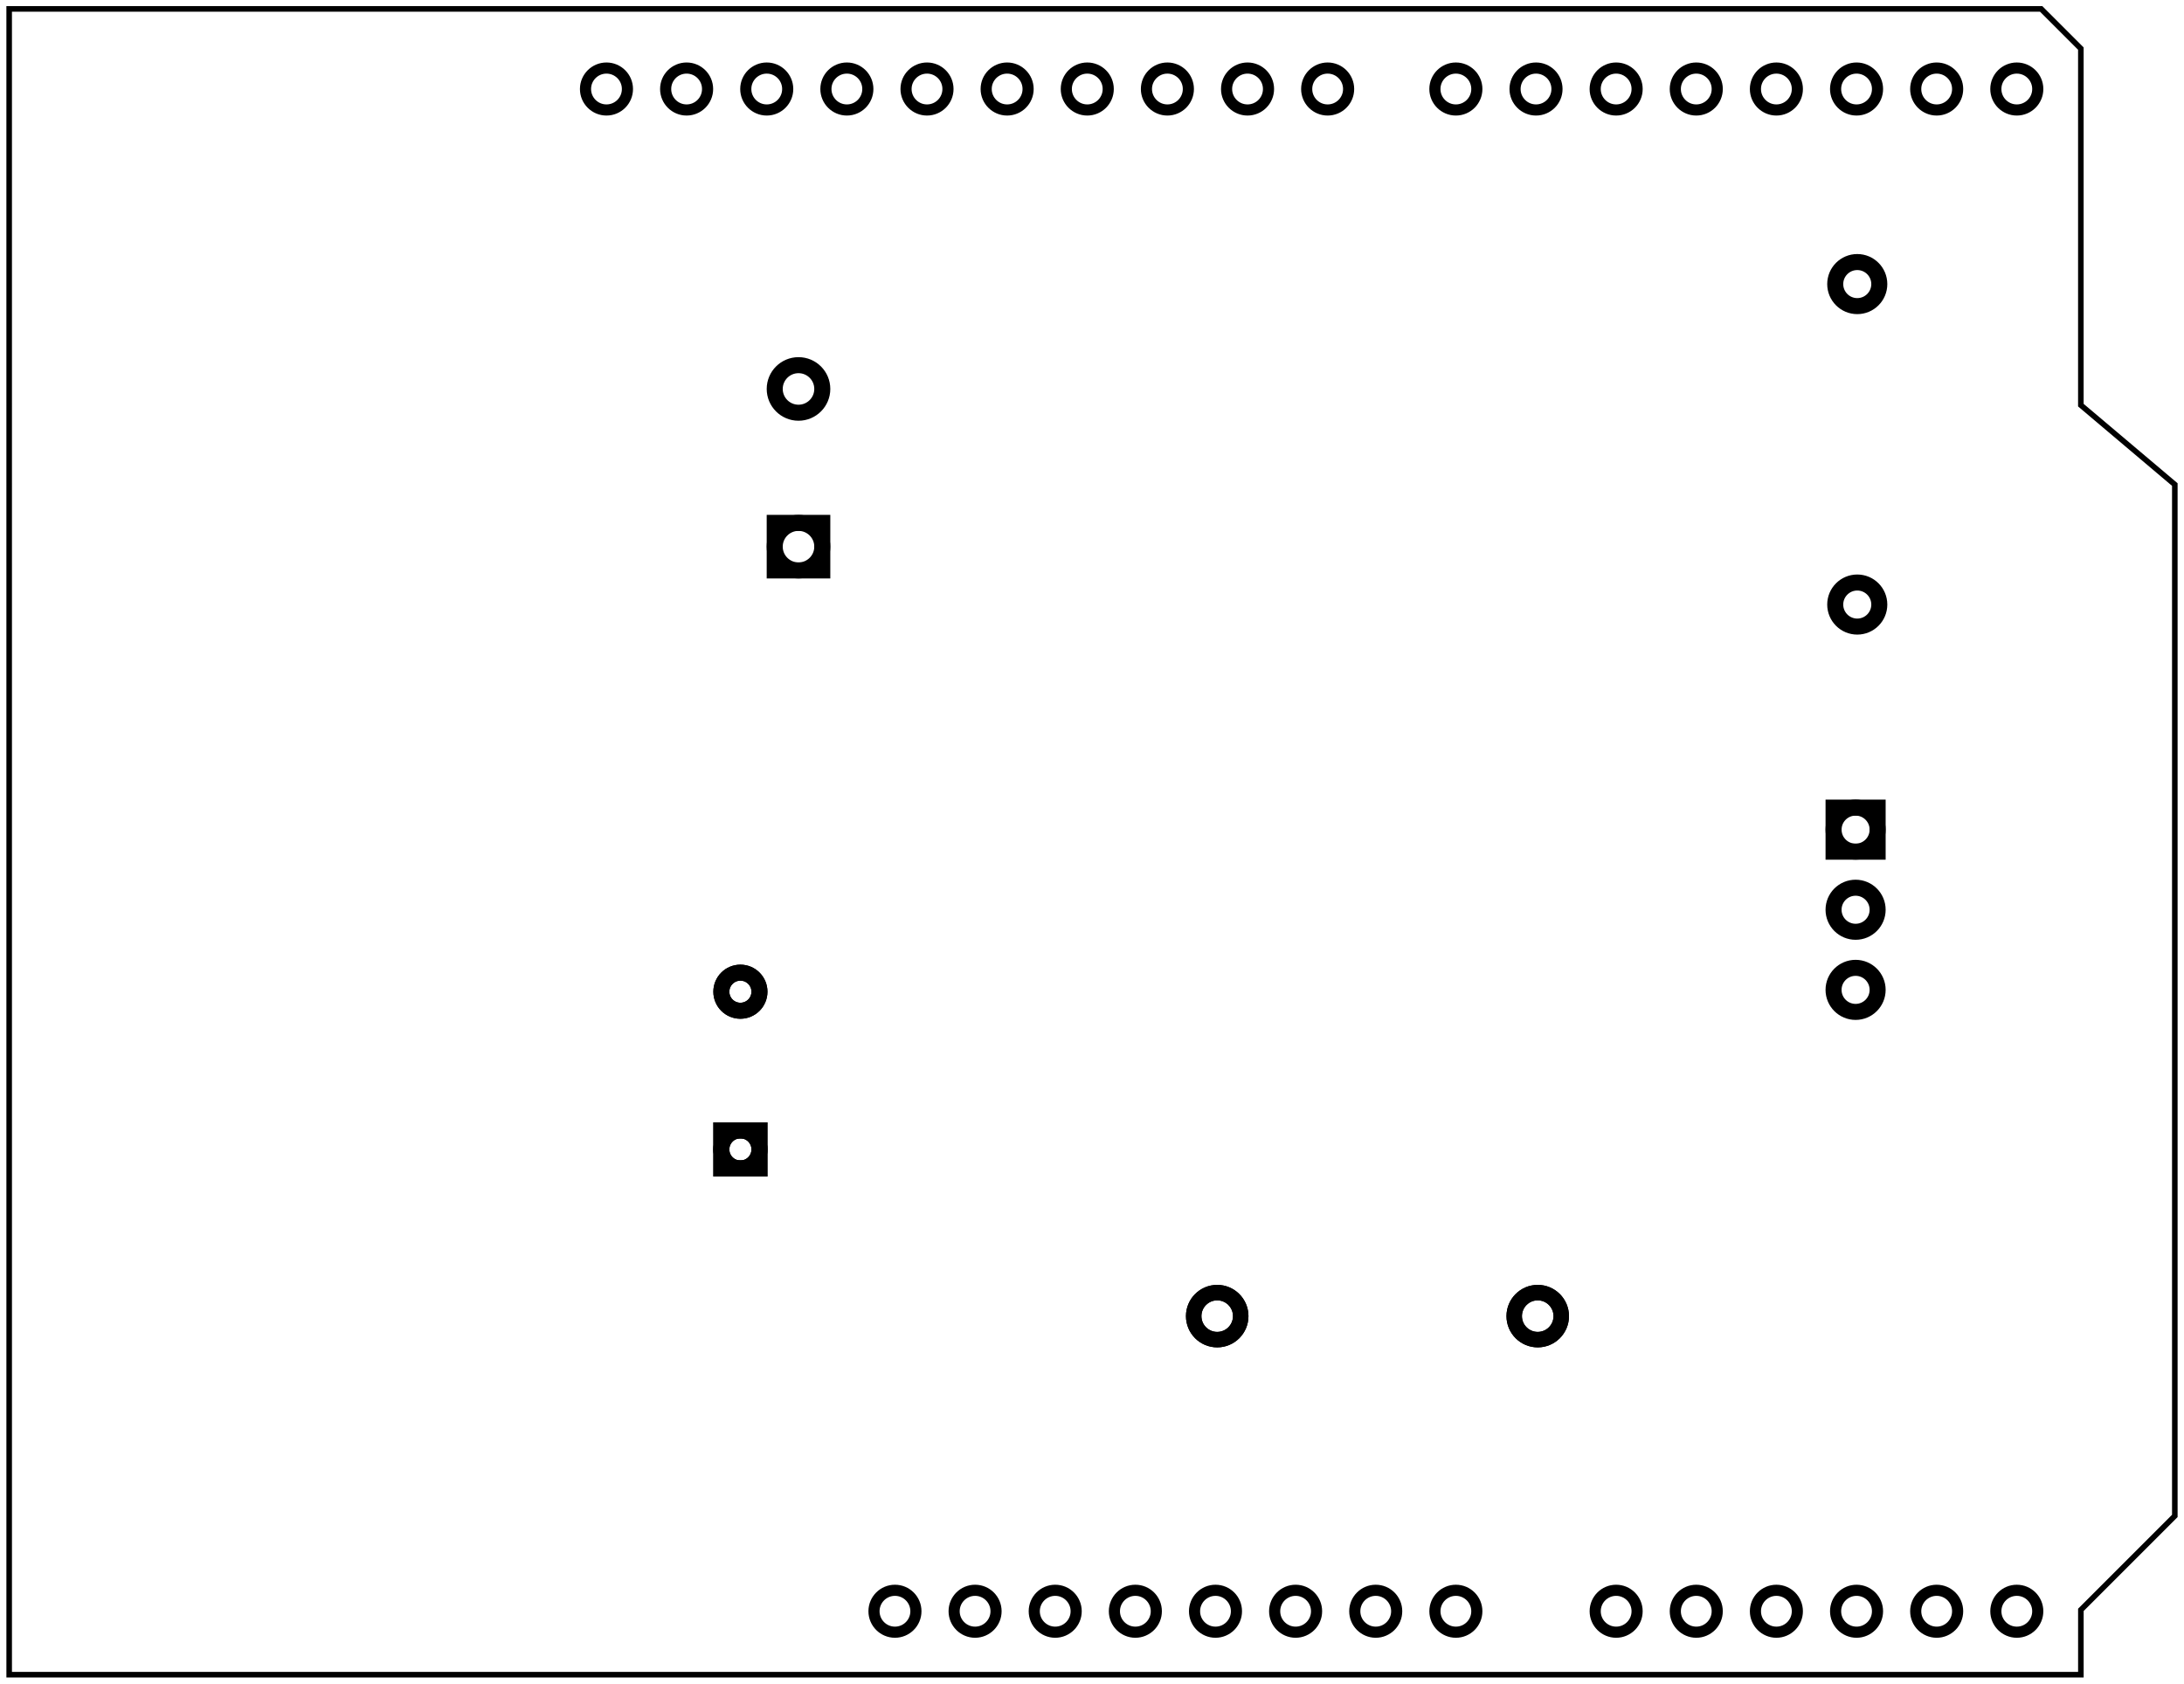 <?xml version='1.0' encoding='UTF-8' standalone='no'?>
<!-- Created with Fritzing (http://www.fritzing.org/) -->
<svg xmlns="http://www.w3.org/2000/svg" width="2.725in" x="0in" version="1.2" y="0in"  height="2.101in" viewBox="0 0 196.2 151.301" baseProfile="tiny" xmlns:svg="http://www.w3.org/2000/svg">
 <g partID="726480">
  <g  id="board">
   <path fill="none"  stroke="black" fill-opacity="0.5" id="boardoutline" stroke-width="0.5" d="M186.951,36.41L186.951,4.367l-3.566,-3.566L0.805,0.8l0.001,149.701l186.147,0l0,-5.827l8.441,-8.441L195.394,43.545L186.951,36.41z"/>
  </g>
 </g>
 <g partID="737981">
  <g transform="translate(1.011,0.8)">
   <g  id="copper1">
    <g  id="copper0">
     <circle fill="none" cx="151.384"  cy="144" stroke="black" id="connector1pad" r="1.883" stroke-width="1"/>
     <circle fill="none" cx="158.583"  cy="144" stroke="black" id="connector2pad" r="1.883" stroke-width="1"/>
     <circle fill="none" cx="165.786"  cy="144" stroke="black" id="connector3pad" r="1.883" stroke-width="1"/>
     <circle fill="none" cx="172.985"  cy="144" stroke="black" id="connector4pad" r="1.883" stroke-width="1"/>
     <circle fill="none" cx="180.185"  cy="144" stroke="black" id="connector5pad" r="1.883" stroke-width="1"/>
     <circle fill="none" cx="118.263"  cy="7.2" stroke="black" id="connector51pad" r="1.884" stroke-width="1"/>
     <circle fill="none" cx="111.065"  cy="7.2" stroke="black" id="connector52pad" r="1.884" stroke-width="1"/>
     <circle fill="none" cx="103.864"  cy="7.2" stroke="black" id="connector53pad" r="1.884" stroke-width="1"/>
     <circle fill="none" cx="96.664"  cy="7.2" stroke="black" id="connector54pad" r="1.884" stroke-width="1"/>
     <circle fill="none" cx="89.464"  cy="7.2" stroke="black" id="connector55pad" r="1.884" stroke-width="1"/>
     <circle fill="none" cx="82.264"  cy="7.2" stroke="black" id="connector56pad" r="1.884" stroke-width="1"/>
     <circle fill="none" cx="75.064"  cy="7.2" stroke="black" id="connector57pad" r="1.884" stroke-width="1"/>
     <circle fill="none" cx="67.864"  cy="7.2" stroke="black" id="connector58pad" r="1.884" stroke-width="1"/>
     <circle fill="none" cx="60.664"  cy="7.2" stroke="black" id="connector59pad" r="1.884" stroke-width="1"/>
     <circle fill="none" cx="53.463"  cy="7.2" stroke="black" id="connector60pad" r="1.884" stroke-width="1"/>
     <circle fill="none" cx="180.185"  cy="7.2" stroke="black" id="connector61pad" r="1.884" stroke-width="1"/>
     <circle fill="none" cx="172.985"  cy="7.2" stroke="black" id="connector62pad" r="1.884" stroke-width="1"/>
     <circle fill="none" cx="165.786"  cy="7.2" stroke="black" id="connector63pad" r="1.884" stroke-width="1"/>
     <circle fill="none" cx="158.583"  cy="7.2" stroke="black" id="connector64pad" r="1.884" stroke-width="1"/>
     <circle fill="none" cx="151.384"  cy="7.2" stroke="black" id="connector65pad" r="1.884" stroke-width="1"/>
     <circle fill="none" cx="144.185"  cy="7.2" stroke="black" id="connector66pad" r="1.884" stroke-width="1"/>
     <circle fill="none" cx="136.985"  cy="7.2" stroke="black" id="connector67pad" r="1.884" stroke-width="1"/>
     <circle fill="none" cx="129.784"  cy="7.2" stroke="black" id="connector68pad" r="1.884" stroke-width="1"/>
     <circle fill="none" cx="86.584"  cy="144" stroke="black" id="connector84pad" r="1.883" stroke-width="1"/>
     <circle fill="none" cx="79.384"  cy="144" stroke="black" id="connector91pin" r="1.883" stroke-width="1"/>
     <circle fill="none" cx="93.784"  cy="144" stroke="black" id="connector85pad" r="1.883" stroke-width="1"/>
     <circle fill="none" cx="100.985"  cy="144" stroke="black" id="connector86pad" r="1.883" stroke-width="1"/>
     <circle fill="none" cx="108.185"  cy="144" stroke="black" id="connector87pad" r="1.883" stroke-width="1"/>
     <circle fill="none" cx="115.384"  cy="144" stroke="black" id="connector88pad" r="1.883" stroke-width="1"/>
     <circle fill="none" cx="122.583"  cy="144" stroke="black" id="connector89pad" r="1.883" stroke-width="1"/>
     <circle fill="none" cx="129.784"  cy="144" stroke="black" id="connector90pad" r="1.883" stroke-width="1"/>
     <circle fill="none" cx="144.185"  cy="144" stroke="black" id="connector0pad" r="1.883" stroke-width="1"/>
    </g>
   </g>
  </g>
 </g>
 <g partID="720531">
  <g transform="translate(163.765,57.03)">
   <g transform="matrix(0,-1,1,0,0,0)">
    <g  id="copper1">
     <!-- <rect width="55" x="10" y="15.5" fill="none" height="55" stroke="rgb(255, 191, 0)" stroke-width="20" />  -->
     <circle fill="none" cx="2.7"  cy="3.096" stroke="black" r="1.98" id="connector0pin" stroke-width="1.44"/>
     <circle fill="none" cx="31.5"  cy="3.096" stroke="black" r="1.98" id="connector1pin" stroke-width="1.44"/>
    </g>
   </g>
  </g>
 </g>
 <g partID="720331">
  <g transform="translate(158.503,92.558)">
   <g transform="matrix(0,-1,1,0,0,0)">
    <g  id="copper1">
     <g  id="copper0">
      <rect width="3.96" x="16.02" y="6.228" fill="none"  height="3.96" stroke="black" id="rect10" stroke-width="1.44"/>
      <circle fill="none" cx="3.6"  cy="8.208" stroke="black" id="connector0pin" r="1.98" stroke-width="1.44"/>
      <circle fill="none" cx="10.8"  cy="8.208" stroke="black" id="connector1pin" r="1.98" stroke-width="1.44"/>
      <circle fill="none" cx="18"  cy="8.208" stroke="black" id="connector2pin" r="1.98" stroke-width="1.44"/>
     </g>
    </g>
   </g>
  </g>
 </g>
 <g partID="734141">
  <g transform="translate(106.542,114.318)">
   <g  id="copper1">
    <circle fill="none" cx="2.808"  cy="3.96" connectorname="A" stroke="black" id="connector0pad" r="2.113" stroke-width="1.391"/>
    <circle fill="none" cx="31.608"  cy="3.96" connectorname="C" stroke="black" id="connector1pad" r="2.113" stroke-width="1.391"/>
    <g  id="copper0">
     <circle fill="none" cx="2.808"  cy="3.96" connectorname="A" stroke="black" id="connector0pad" r="2.113" stroke-width="1.391"/>
     <circle fill="none" cx="31.608"  cy="3.96" connectorname="C" stroke="black" id="connector1pad" r="2.113" stroke-width="1.391"/>
    </g>
   </g>
  </g>
 </g>
 <g partID="740921">
  <g transform="translate(86.129,58.014)">
   <g transform="matrix(-1,0,0,-1,0,0)">
    <g  id="copper1">
     <g  id="copper0">
      <rect width="4.275" x="12.263" y="6.749" fill="none"  height="4.275" stroke="black" id="square" stroke-width="1.44"/>
      <circle fill="none" cx="14.4"  cy="8.887" stroke="black" id="connector0pin" r="2.137" stroke-width="1.44"/>
      <circle fill="none" cx="14.4"  cy="23.06" stroke="black" id="connector1pin" r="2.137" stroke-width="1.44"/>
     </g>
    </g>
   </g>
  </g>
 </g>
 <g partID="742482">
  <g transform="translate(86.668,112.183)">
   <g transform="matrix(-1,0,0,-1,0,0)">
    <g flipped="1" id="copper1">
     <g transform="matrix(-1, 0, 0, 1, 34.56, 0)">
      <g>
       <g>
        <g>
         <rect width="3.424" x="12.688" y="7.174" fill="none" height="3.424" stroke="black" id="square" stroke-width="1.44"/>
         <circle fill="none" cx="14.4" cy="8.887" stroke="black" id="connector0pin" r="1.712" stroke-width="1.44"/>
         <circle fill="none" cx="14.4" cy="23.06" stroke="black" id="connector1pin" r="1.712" stroke-width="1.44"/>
        </g>
        <g>
         <g id="copper0">
          <rect width="3.424" x="12.688" y="7.174" fill="none" height="3.424" stroke="black" id="square" stroke-width="1.44"/>
          <circle fill="none" cx="14.4" cy="8.887" stroke="black" id="connector0pin" r="1.712" stroke-width="1.44"/>
          <circle fill="none" cx="14.4" cy="23.06" stroke="black" id="connector1pin" r="1.712" stroke-width="1.44"/>
         </g>
        </g>
       </g>
      </g>
     </g>
    </g>
   </g>
  </g>
 </g>
</svg>
